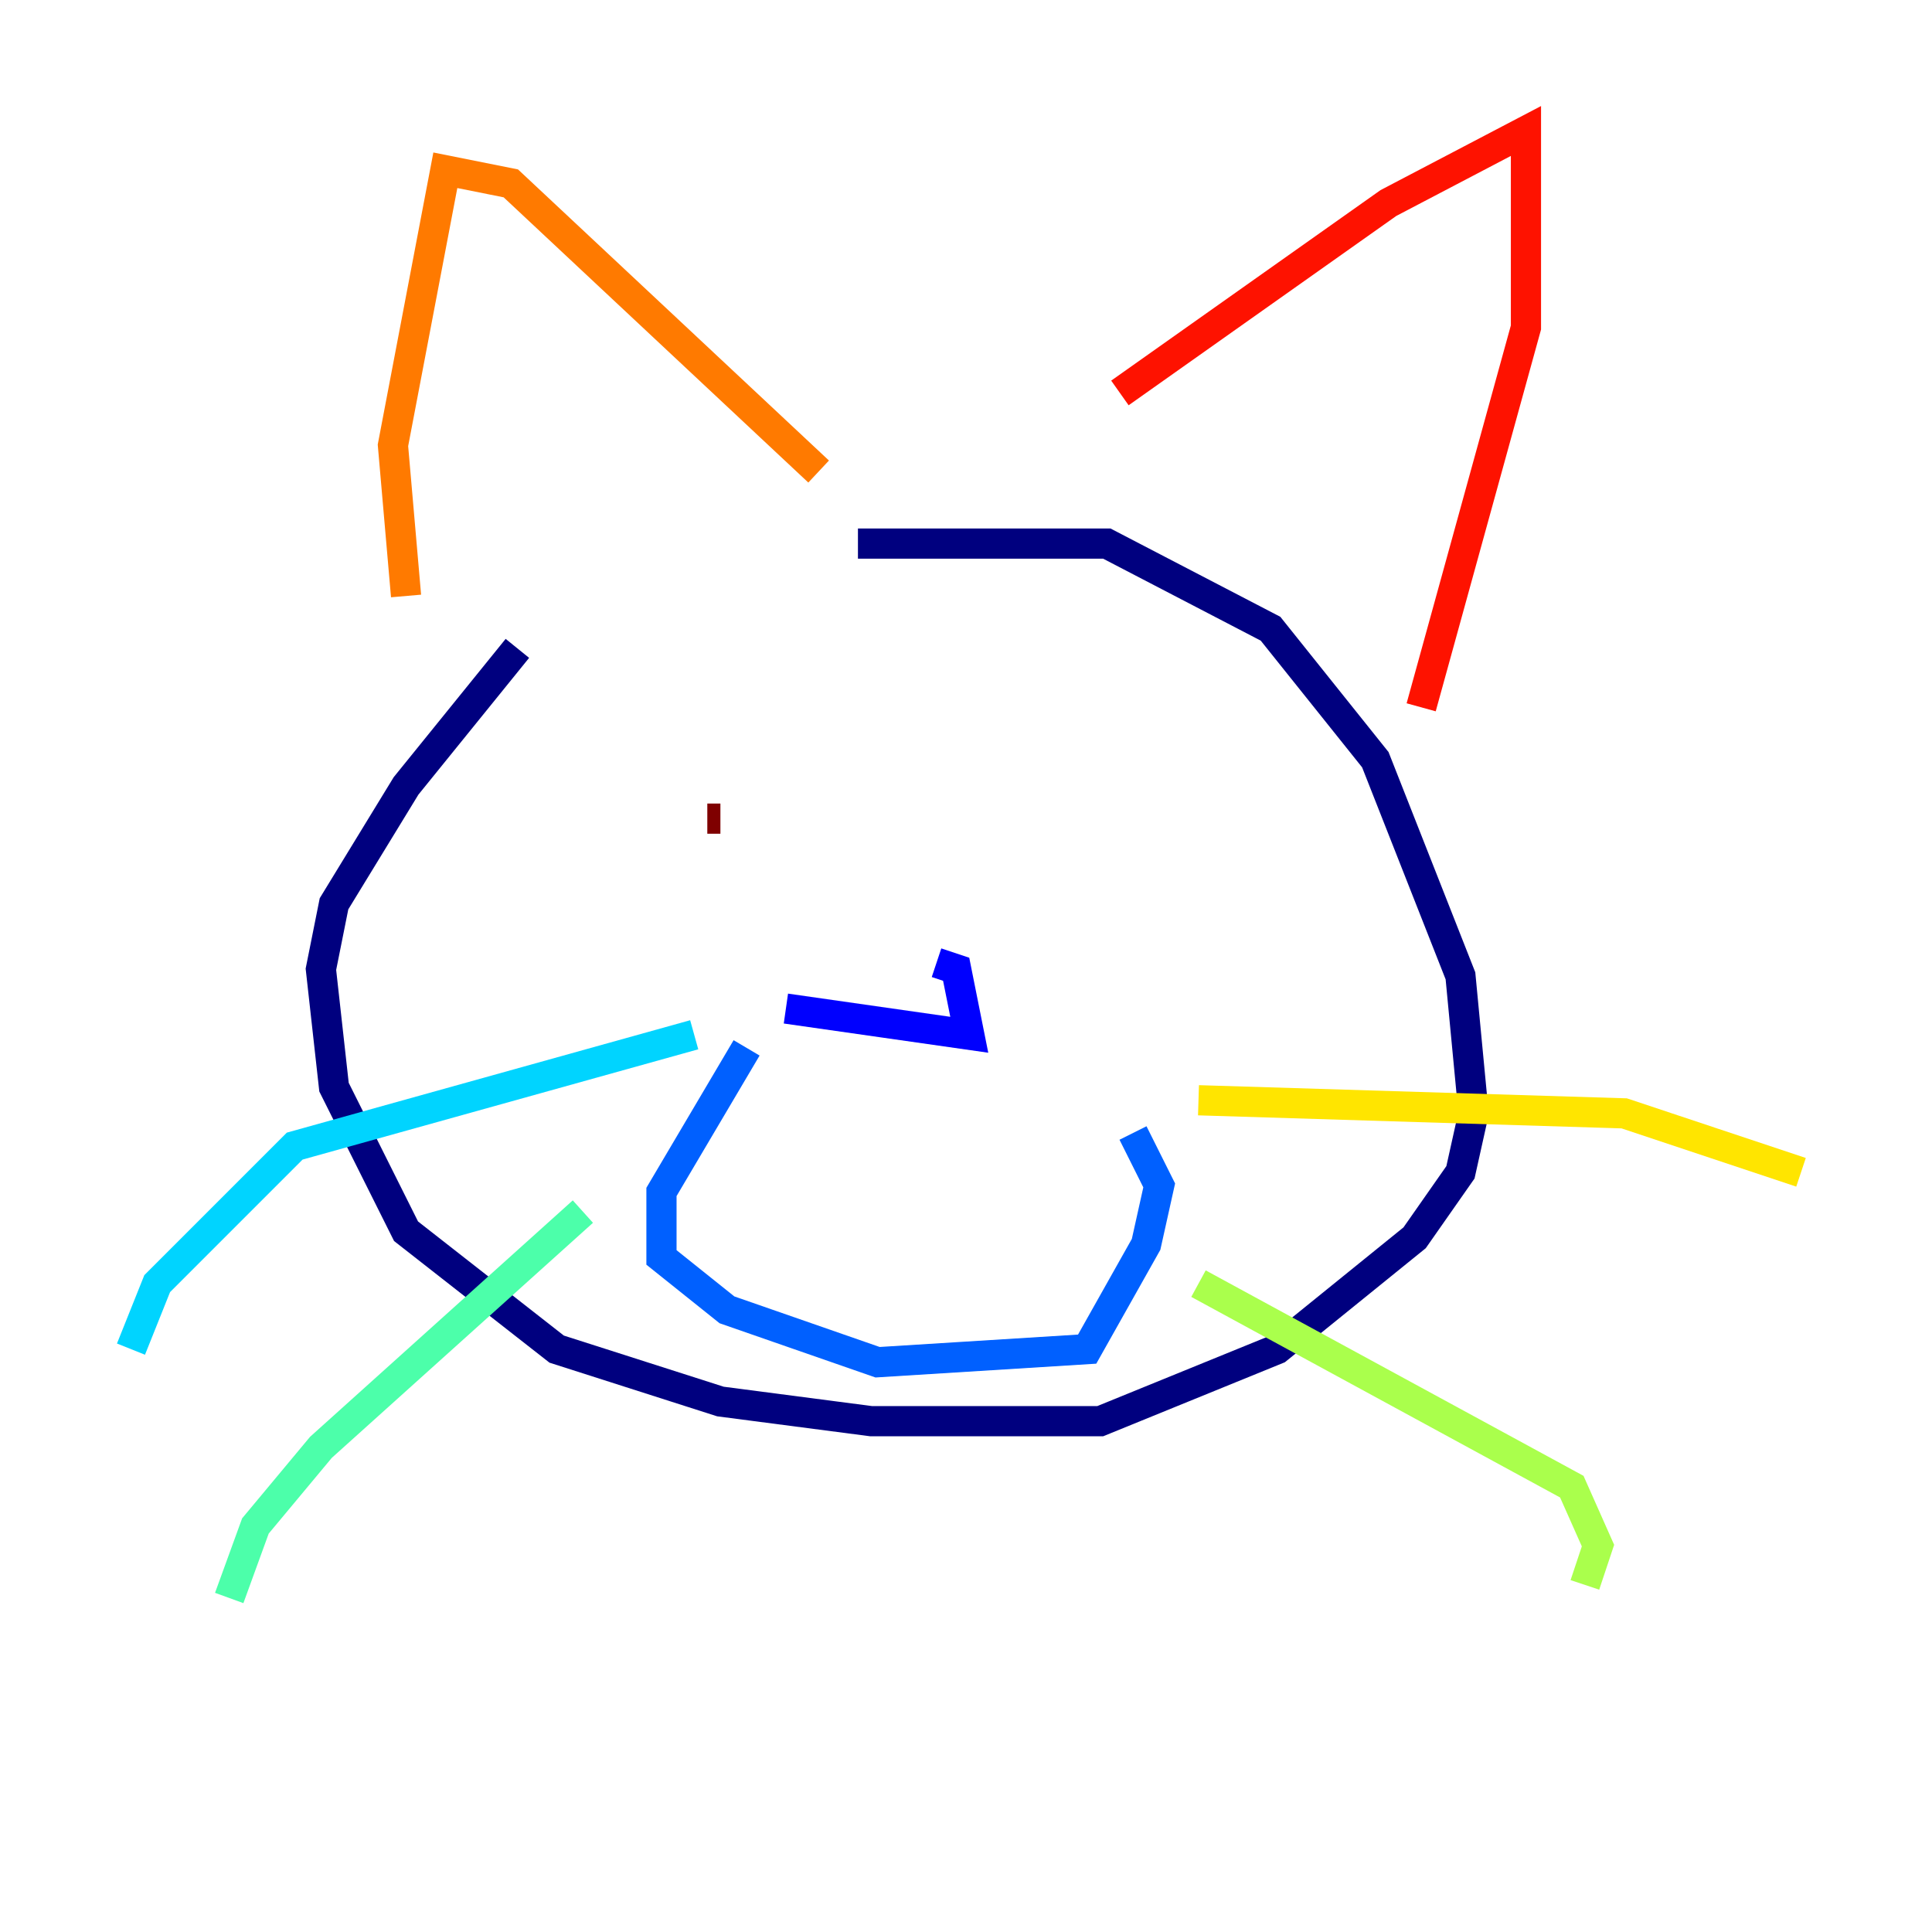 <?xml version="1.0" encoding="utf-8" ?>
<svg baseProfile="tiny" height="128" version="1.2" viewBox="0,0,128,128" width="128" xmlns="http://www.w3.org/2000/svg" xmlns:ev="http://www.w3.org/2001/xml-events" xmlns:xlink="http://www.w3.org/1999/xlink"><defs /><polyline fill="none" points="34.278,42.956 26.902,52.068 22.129,59.878 21.261,64.217 22.129,72.027 26.902,81.573 36.881,89.383 47.729,92.854 57.709,94.156 72.895,94.156 84.61,89.383 93.722,82.007 96.759,77.668 97.627,73.763 96.759,64.651 91.119,50.332 84.176,41.654 73.329,36.014 56.841,36.014" stroke="#00007f" stroke-width="2" /><polyline fill="none" points="52.068,66.82 64.217,68.556 63.349,64.217 62.047,63.783" stroke="#0000fe" stroke-width="2" /><polyline fill="none" points="49.464,69.424 43.824,78.969 43.824,83.308 48.163,86.78 58.142,90.251 72.027,89.383 75.932,82.441 76.8,78.536 75.064,75.064" stroke="#0060ff" stroke-width="2" /><polyline fill="none" points="45.993,68.556 19.525,75.932 10.414,85.044 8.678,89.383" stroke="#00d4ff" stroke-width="2" /><polyline fill="none" points="38.617,80.271 21.261,95.891 16.922,101.098 15.186,105.871" stroke="#4cffaa" stroke-width="2" /><polyline fill="none" points="79.403,85.044 104.136,98.495 105.871,102.4 105.003,105.003" stroke="#aaff4c" stroke-width="2" /><polyline fill="none" points="79.403,72.895 107.607,73.763 119.322,77.668" stroke="#ffe500" stroke-width="2" /><polyline fill="none" points="26.902,39.485 26.034,29.505 29.505,11.281 33.844,12.149 54.237,31.241" stroke="#ff7a00" stroke-width="2" /><polyline fill="none" points="74.197,26.034 91.986,13.451 101.098,8.678 101.098,21.695 94.156,46.861" stroke="#fe1200" stroke-width="2" /><polyline fill="none" points="46.861,54.237 47.729,54.237" stroke="#7f0000" stroke-width="2" /></svg>